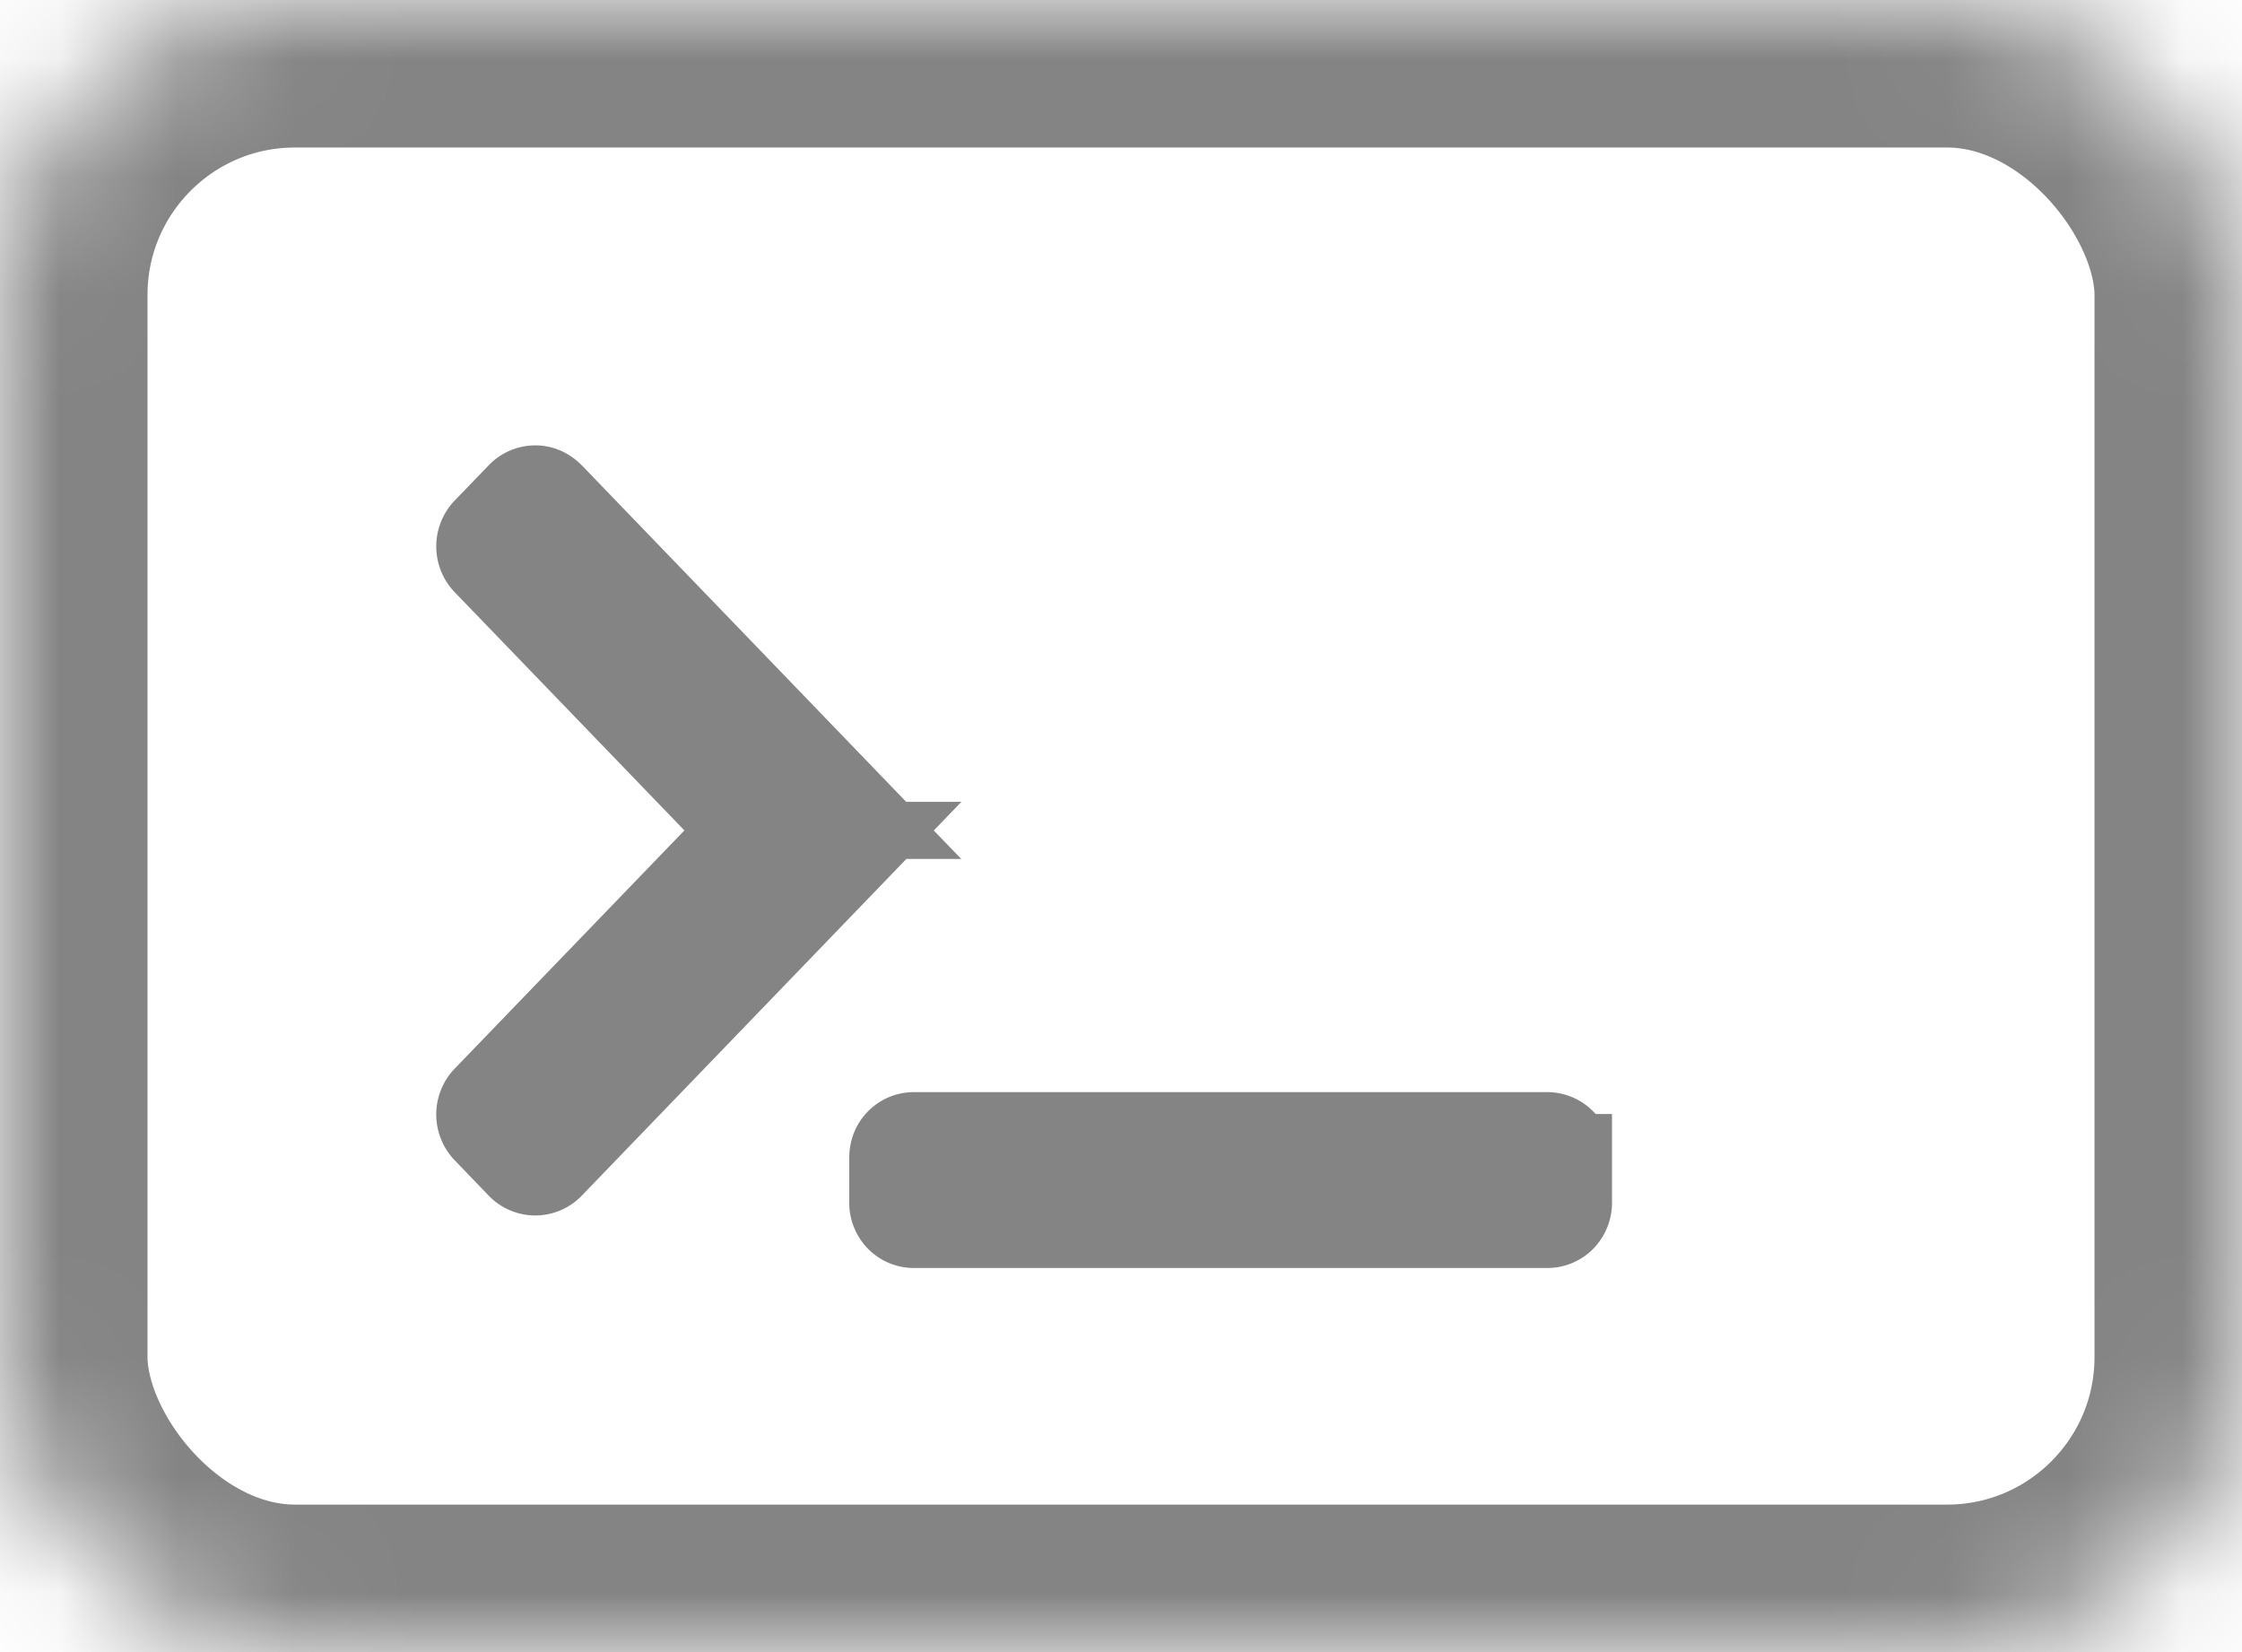 <svg width="19" height="14" viewBox="0 0 19 14" xmlns="http://www.w3.org/2000/svg" xmlns:xlink="http://www.w3.org/1999/xlink"><title>Icon</title><defs><rect id="a" width="19" height="14" rx="2.5"/><mask id="b" x="0" y="0" width="19" height="14" fill="#fff"><use xlink:href="#a"/></mask></defs><g stroke="#848484" fill="none" fill-rule="evenodd"><path d="M7.265 7.17l-2.6 2.697a.174.174 0 0 1-.13.058.174.174 0 0 1-.128-.058l-.279-.29a.186.186 0 0 1 0-.266l2.193-2.274-2.193-2.274a.186.186 0 0 1 0-.266l.28-.29a.174.174 0 0 1 .128-.058c.048 0 .09.02.128.058l2.6 2.697a.186.186 0 0 1 0 .266zM13.286 9.815v.37a.184.184 0 0 1-.05.133.17.17 0 0 1-.129.052H7.75a.17.17 0 0 1-.128-.052.184.184 0 0 1-.05-.133v-.37c0-.054.016-.099.05-.133a.17.17 0 0 1 .128-.052h5.357a.17.17 0 0 1 .128.052c.034.034.05.079.05.133z" stroke-width=".75" fill="#848484"/><use mask="url(#b)" stroke-width="2.5" xlink:href="#a"/></g></svg>
